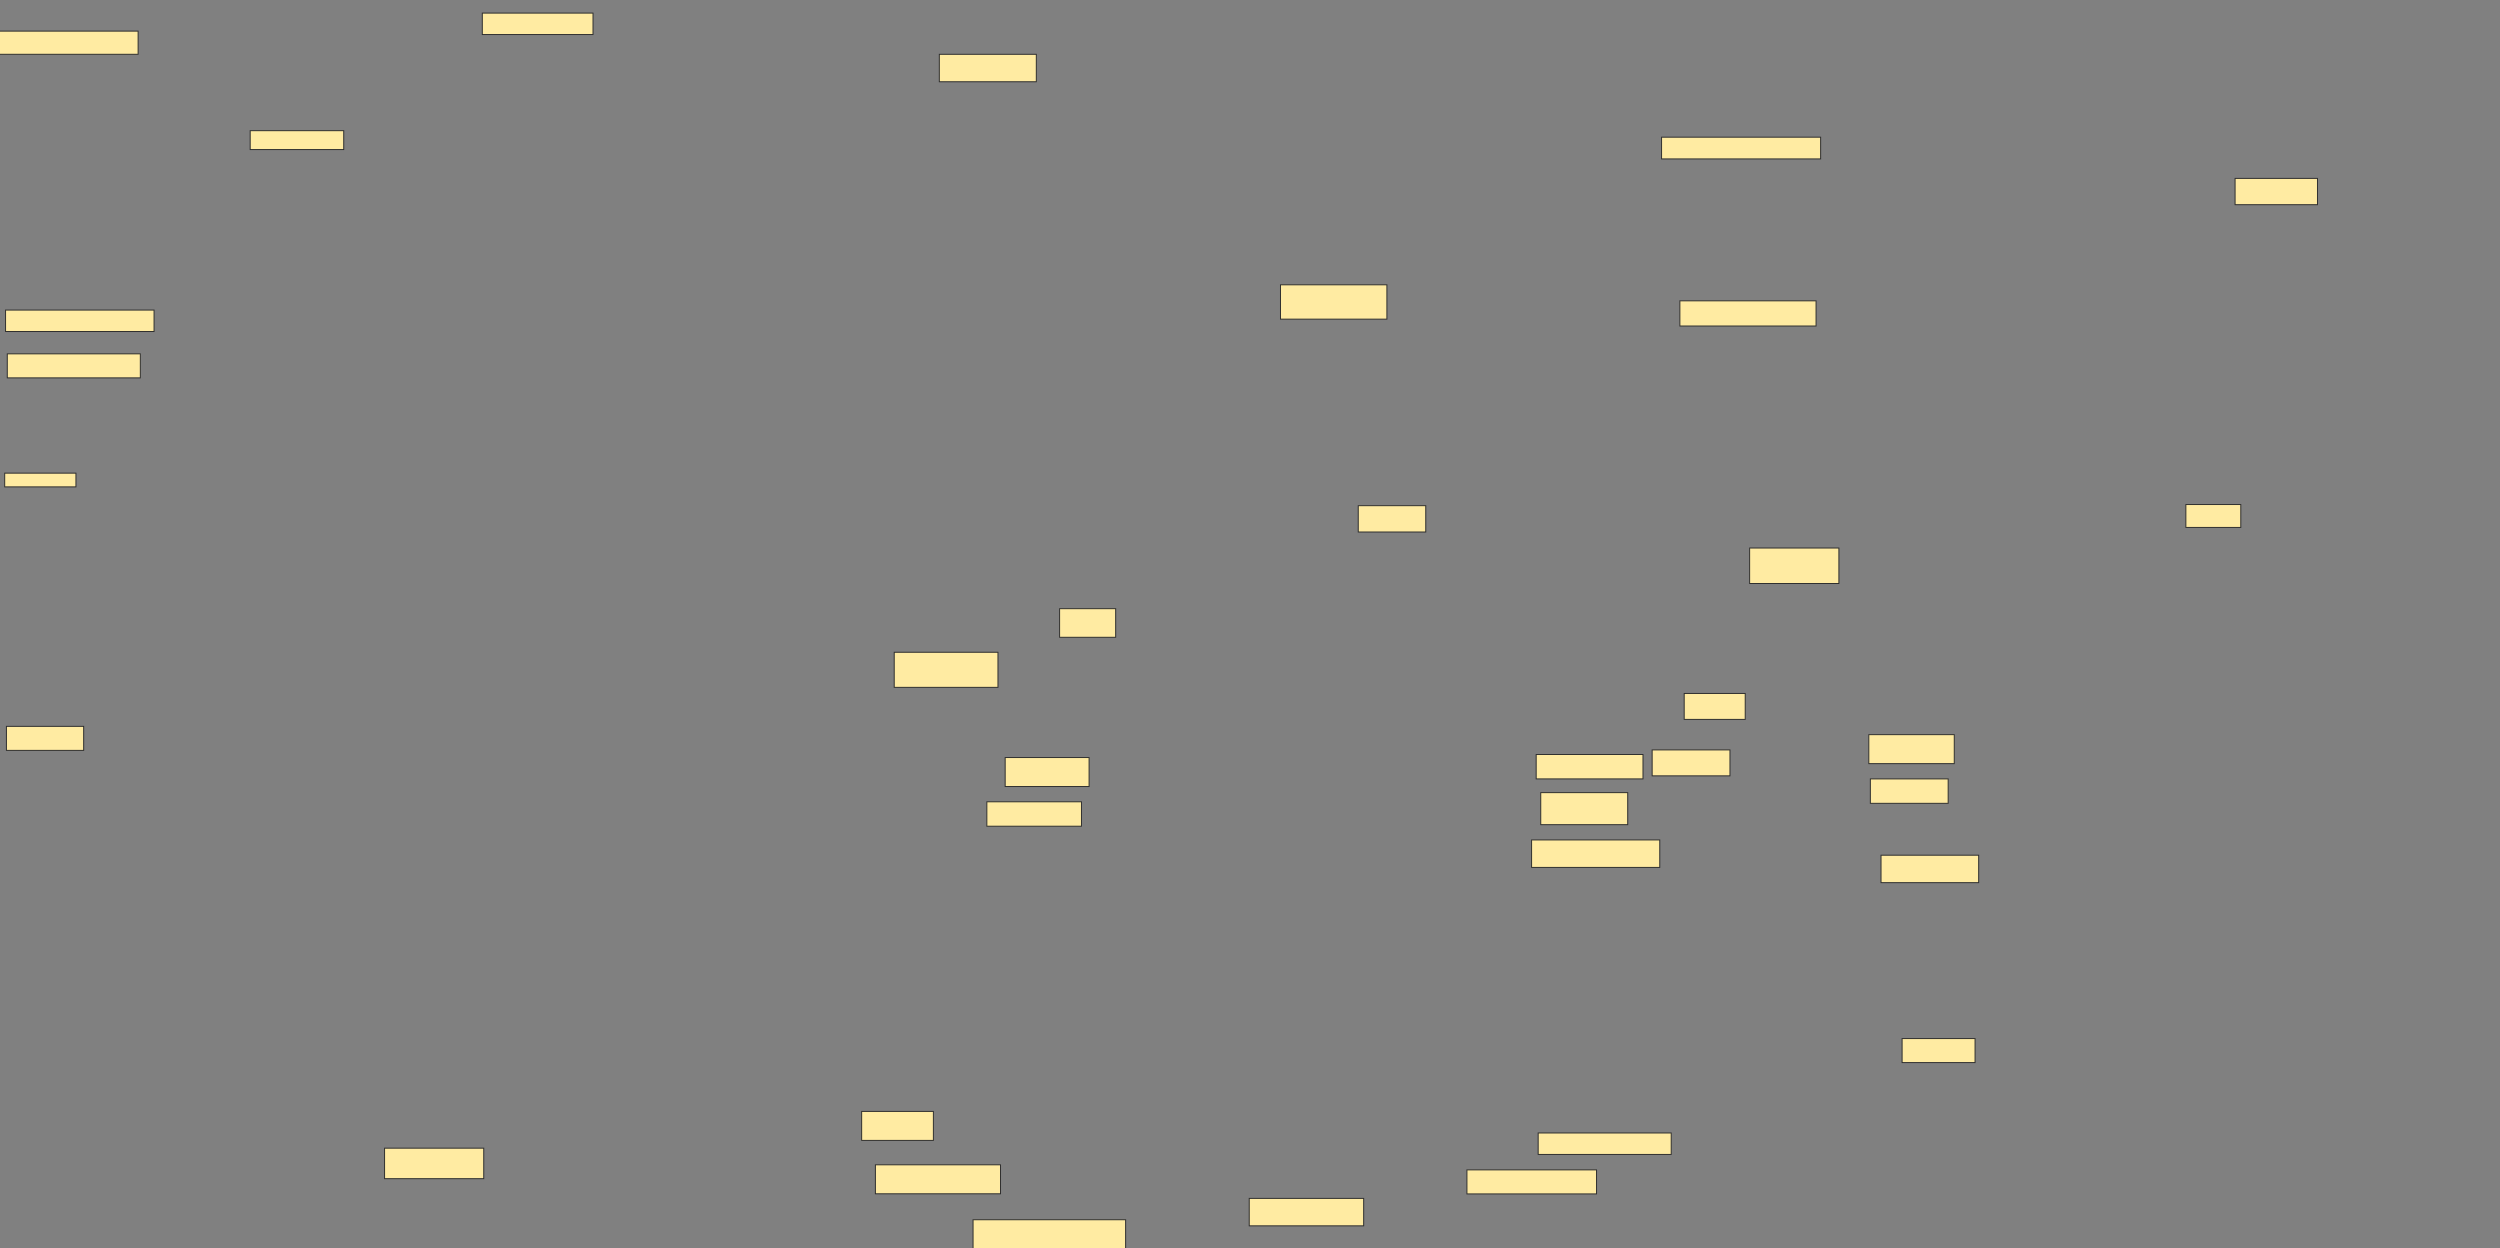 <svg xmlns="http://www.w3.org/2000/svg" width="2560" height="1278">
 <rect width="100%" height="100%" fill="#808080" stroke="none"/>
 <!-- Created with Image Occlusion Enhanced -->
 <g>
  <title>Labels</title>
 </g>
 <g>
  <title>Masks</title>
  <rect id="252a3e8f7c8c4be4a77a6cbf269aa8b7-ao-1" height="24.609" width="132.715" y="1197.965" x="1502.14" stroke="#2D2D2D" fill="#FFEBA2"/>
  <rect id="252a3e8f7c8c4be4a77a6cbf269aa8b7-ao-2" height="21.973" width="136.23" y="1160.172" x="1575.089" stroke="#2D2D2D" fill="#FFEBA2"/>
  <rect id="252a3e8f7c8c4be4a77a6cbf269aa8b7-ao-3" height="24.609" width="74.707" y="1063.493" x="1947.745" stroke="#2D2D2D" fill="#FFEBA2"/>
  <rect id="252a3e8f7c8c4be4a77a6cbf269aa8b7-ao-4" height="28.125" width="117.188" y="1227.139" x="1279.216" stroke="#2D2D2D" fill="#FFEBA2"/>
  <rect id="252a3e8f7c8c4be4a77a6cbf269aa8b7-ao-5" height="31.25" width="156.25" y="1249.014" x="996.404" stroke="#2D2D2D" fill="#FFEBA2"/>
  <rect id="252a3e8f7c8c4be4a77a6cbf269aa8b7-ao-6" height="29.688" width="128.125" y="1192.764" x="896.404" stroke="#2D2D2D" fill="#FFEBA2"/>
  <rect id="252a3e8f7c8c4be4a77a6cbf269aa8b7-ao-7" height="29.688" width="73.438" y="1138.076" x="882.341" stroke="#2D2D2D" fill="#FFEBA2"/>
  <rect id="252a3e8f7c8c4be4a77a6cbf269aa8b7-ao-8" height="24.609" width="79.102" y="743.78" x="6.576" stroke="#2D2D2D" fill="#FFEBA2"/>
  <rect id="252a3e8f7c8c4be4a77a6cbf269aa8b7-ao-9" height="14.062" width="72.949" y="484.503" x="4.818" stroke="#2D2D2D" fill="#FFEBA2"/>
  <rect id="252a3e8f7c8c4be4a77a6cbf269aa8b7-ao-10" height="24.609" width="136.23" y="362.335" x="7.455" stroke="#2D2D2D" fill="#FFEBA2"/>
  <rect id="252a3e8f7c8c4be4a77a6cbf269aa8b7-ao-11" height="21.973" width="152.051" y="317.511" x="5.697" stroke="#2D2D2D" fill="#FFEBA2"/>
  <rect id="252a3e8f7c8c4be4a77a6cbf269aa8b7-ao-12" height="19.336" width="95.801" y="133.819" x="256.186" stroke="#2D2D2D" fill="#FFEBA2"/>
  <rect id="252a3e8f7c8c4be4a77a6cbf269aa8b7-ao-13" height="23.73" width="143.262" y="31.866" x="-1.836" stroke="#2D2D2D" fill="#FFEBA2"/>
  <rect id="252a3e8f7c8c4be4a77a6cbf269aa8b7-ao-14" height="21.973" width="113.379" y="13.409" x="493.867" stroke="#2D2D2D" fill="#FFEBA2"/>
  <rect id="252a3e8f7c8c4be4a77a6cbf269aa8b7-ao-15" height="28.125" width="99.316" y="55.596" x="961.864" stroke="#2D2D2D" fill="#FFEBA2"/>
  <rect id="252a3e8f7c8c4be4a77a6cbf269aa8b7-ao-16" height="35.938" width="106.25" y="667.912" x="915.674" stroke="#2D2D2D" fill="#FFEBA2"/>
  <rect id="252a3e8f7c8c4be4a77a6cbf269aa8b7-ao-17" height="31.25" width="101.562" y="1175.725" x="393.799" stroke="#2D2D2D" fill="#FFEBA2"/>
  <rect id="252a3e8f7c8c4be4a77a6cbf269aa8b7-ao-18" height="25" width="96.875" y="821.038" x="1010.54" stroke="#2D2D2D" fill="#FFEBA2"/>
  <rect id="252a3e8f7c8c4be4a77a6cbf269aa8b7-ao-19" height="29.688" width="85.938" y="775.725" x="1029.29" stroke="#2D2D2D" fill="#FFEBA2"/>
  <rect id="252a3e8f7c8c4be4a77a6cbf269aa8b7-ao-20" height="28.125" width="131.25" y="860.1" x="1568.353" stroke="#2D2D2D" fill="#FFEBA2"/>
  <rect id="252a3e8f7c8c4be4a77a6cbf269aa8b7-ao-21" height="32.812" width="89.062" y="811.663" x="1577.728" stroke="#2D2D2D" fill="#FFEBA2"/>
  <rect id="252a3e8f7c8c4be4a77a6cbf269aa8b7-ao-22" height="25" width="109.375" y="772.6" x="1573.04" stroke="#2D2D2D" fill="#FFEBA2"/>
  <rect id="252a3e8f7c8c4be4a77a6cbf269aa8b7-ao-23" height="26.562" width="79.688" y="767.913" x="1691.79" stroke="#2D2D2D" fill="#FFEBA2"/>
  <rect id="252a3e8f7c8c4be4a77a6cbf269aa8b7-ao-24" height="26.562" width="62.5" y="710.1" x="1724.603" stroke="#2D2D2D" fill="#FFEBA2"/>
  <rect id="252a3e8f7c8c4be4a77a6cbf269aa8b7-ao-25" height="28.125" width="100" y="875.725" x="1926.165" stroke="#2D2D2D" fill="#FFEBA2"/>
  <rect id="252a3e8f7c8c4be4a77a6cbf269aa8b7-ao-26" height="25" width="79.688" y="797.6" x="1915.228" stroke="#2D2D2D" fill="#FFEBA2"/>
  <rect id="252a3e8f7c8c4be4a77a6cbf269aa8b7-ao-27" height="29.688" width="87.5" y="752.288" x="1913.665" stroke="#2D2D2D" fill="#FFEBA2"/>
  <rect id="252a3e8f7c8c4be4a77a6cbf269aa8b7-ao-28" height="36.328" width="91.406" y="561.178" x="1791.622" stroke="#2D2D2D" fill="#FFEBA2"/>
  
  <rect id="252a3e8f7c8c4be4a77a6cbf269aa8b7-ao-30" height="26.953" width="69.141" y="517.818" x="1390.841" stroke="#2D2D2D" fill="#FFEBA2"/>
  <rect id="252a3e8f7c8c4be4a77a6cbf269aa8b7-ao-31" height="29.297" width="57.422" y="623.287" x="1085.037" stroke="#2D2D2D" fill="#FFEBA2"/>
  <rect id="252a3e8f7c8c4be4a77a6cbf269aa8b7-ao-32" height="35.156" width="108.984" y="291.646" x="1311.209" stroke="#2D2D2D" fill="#FFEBA2"/>
  <rect id="252a3e8f7c8c4be4a77a6cbf269aa8b7-ao-33" height="25.781" width="139.453" y="308.053" x="1720.193" stroke="#2D2D2D" fill="#FFEBA2"/>
  <rect id="252a3e8f7c8c4be4a77a6cbf269aa8b7-ao-34" height="22.266" width="162.891" y="140.474" x="1701.443" stroke="#2D2D2D" fill="#FFEBA2"/>
  <rect id="252a3e8f7c8c4be4a77a6cbf269aa8b7-ao-35" height="23.438" width="56.25" y="516.646" x="2238.329" stroke="#2D2D2D" fill="#FFEBA2"/>
  <rect id="252a3e8f7c8c4be4a77a6cbf269aa8b7-ao-36" height="26.953" width="84.375" y="182.662" x="2288.72" stroke="#2D2D2D" fill="#FFEBA2"/>
 </g>
</svg>